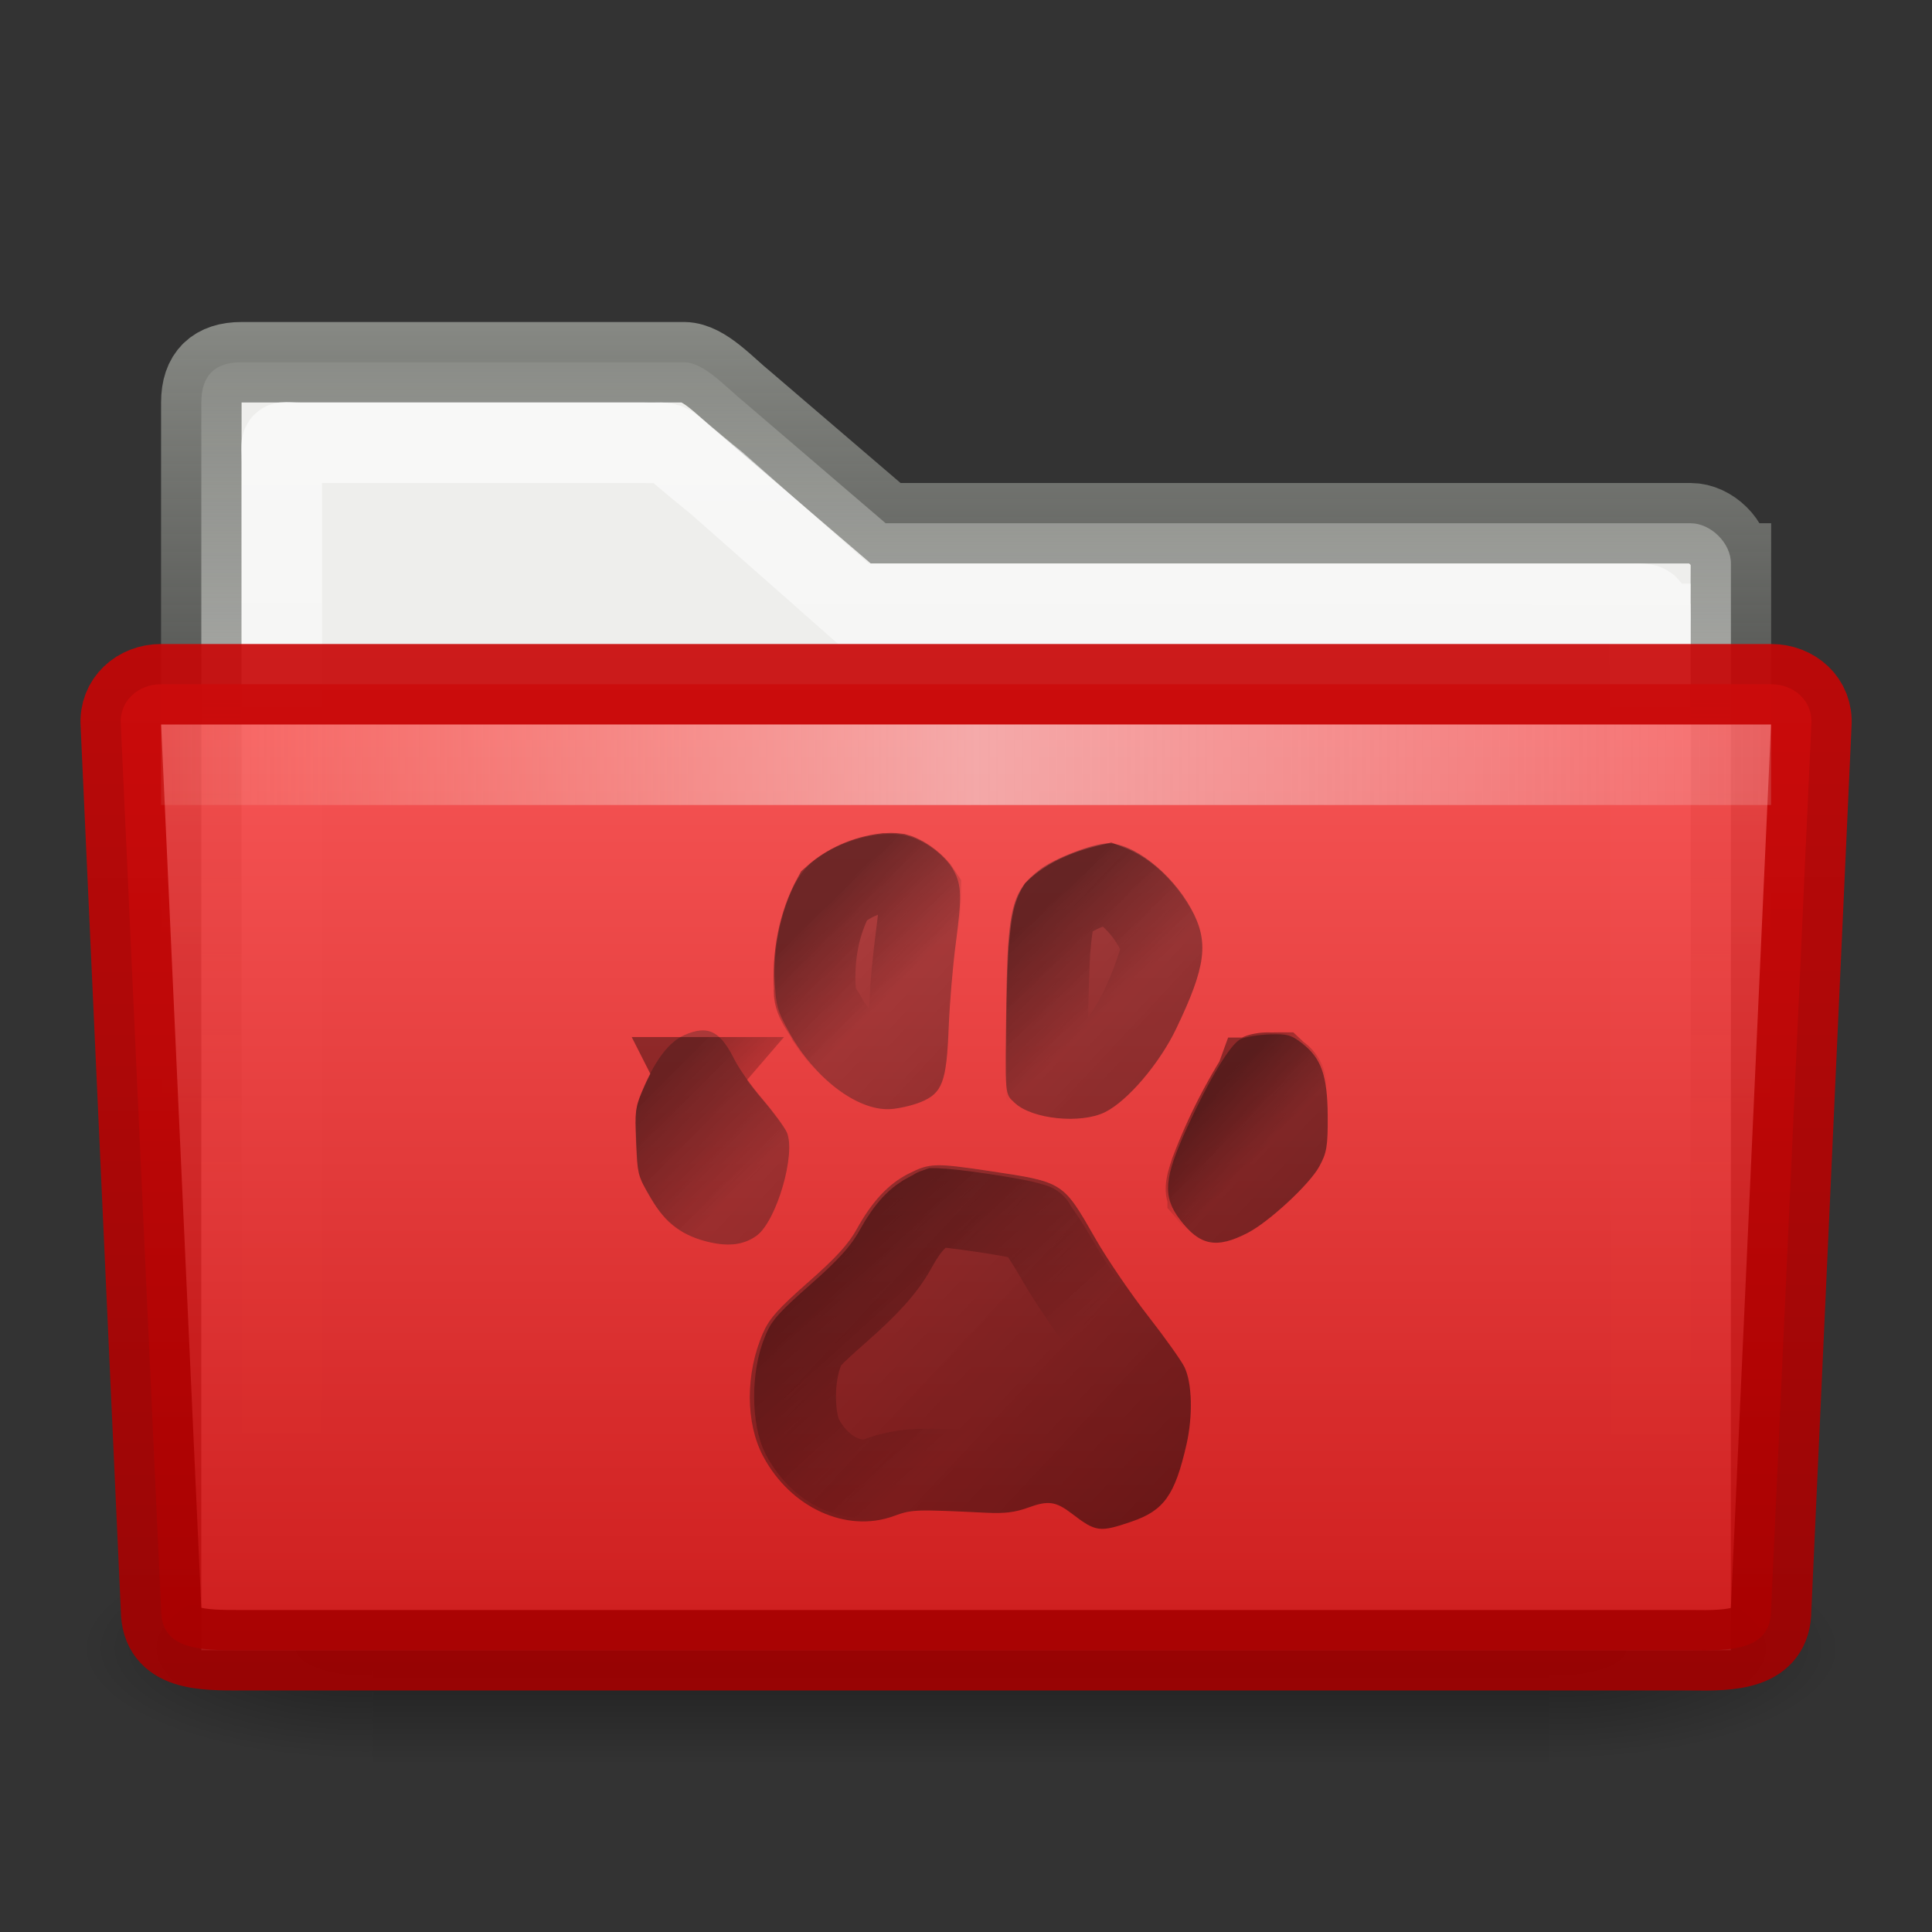 <?xml version="1.0" encoding="UTF-8" standalone="no"?>
<!-- Created with Inkscape (http://www.inkscape.org/) -->

<svg
   xmlns:dc="http://purl.org/dc/elements/1.1/"
   xmlns:cc="http://creativecommons.org/ns#"
   xmlns:rdf="http://www.w3.org/1999/02/22-rdf-syntax-ns#"
   xmlns:svg="http://www.w3.org/2000/svg"
   xmlns="http://www.w3.org/2000/svg"
   xmlns:xlink="http://www.w3.org/1999/xlink"
   xmlns:sodipodi="http://sodipodi.sourceforge.net/DTD/sodipodi-0.dtd"
   xmlns:inkscape="http://www.inkscape.org/namespaces/inkscape"
   version="1.0"
   width="24"
   height="24"
   id="svg7205"
   inkscape:version="0.48.0 r9654"
   sodipodi:docname="folder.svg">
  <rect width="100%" height="100%" fill="#333333" stroke="none"/>
  <sodipodi:namedview
     pagecolor="#ffffff"
     bordercolor="#666666"
     borderopacity="1"
     objecttolerance="10"
     gridtolerance="10"
     guidetolerance="10"
     inkscape:pageopacity="0"
     inkscape:pageshadow="2"
     inkscape:window-width="1280"
     inkscape:window-height="947"
     id="namedview44"
     showgrid="true"
     inkscape:snap-global="false"
     inkscape:zoom="32"
     inkscape:cx="11.592787"
     inkscape:cy="7.9868246"
     inkscape:window-x="0"
     inkscape:window-y="24"
     inkscape:window-maximized="1"
     inkscape:current-layer="svg7205">
    <inkscape:grid
       type="xygrid"
       id="grid3190" />
  </sodipodi:namedview>
  <defs
     id="defs7207">
    <linearGradient
       x1="71.999"
       y1="14.258"
       x2="71.999"
       y2="19.958"
       id="linearGradient4305-4-8-8"
       gradientUnits="userSpaceOnUse"
       gradientTransform="matrix(1.003,0,0,1,-8.237,8)">
      <stop
         id="stop4307-0-1-5"
         style="stop-color:#feebd6;stop-opacity:0"
         offset="0.004" />
      <stop
         id="stop4309-8-0-7"
         style="stop-color:#f5f5f5;stop-opacity:0.53"
         offset="0.461" />
      <stop
         id="stop4311-0-3-4"
         style="stop-color:#f5f5f5;stop-opacity:0"
         offset="1" />
    </linearGradient>
    <linearGradient
       x1="7.238"
       y1="36.005"
       x2="132.86"
       y2="35.858"
       id="linearGradient10493"
       xlink:href="#linearGradient4305-4-8-8"
       gradientUnits="userSpaceOnUse"
       gradientTransform="matrix(0.207,0,0,0.943,-1.363,-26.279)" />
    <linearGradient
       id="linearGradient9065">
      <stop
         id="stop9067"
         style="stop-color:#c90505;stop-opacity:1"
         offset="0" />
      <stop
         id="stop9069"
         style="stop-color:#a40000;stop-opacity:1"
         offset="1" />
    </linearGradient>
    <linearGradient
       x1="144"
       y1="97.02"
       x2="144.004"
       y2="110.001"
       id="linearGradient10491"
       xlink:href="#linearGradient9065"
       gradientUnits="userSpaceOnUse"
       gradientTransform="translate(-133.999,-91)" />
    <linearGradient
       id="linearGradient9051">
      <stop
         id="stop9053"
         style="stop-color:#ff4f4f;stop-opacity:1"
         offset="0" />
      <stop
         id="stop9055"
         style="stop-color:#c90505;stop-opacity:1"
         offset="1" />
    </linearGradient>
    <linearGradient
       x1="28.109"
       y1="327.612"
       x2="28.109"
       y2="406.286"
       id="linearGradient10489"
       xlink:href="#linearGradient9051"
       gradientUnits="userSpaceOnUse"
       gradientTransform="matrix(0.172,0,0,0.178,7.161,-53.344)" />
    <linearGradient
       id="linearGradient17648">
      <stop
         id="stop17650"
         style="stop-color:#ffffff;stop-opacity:0.6"
         offset="0" />
      <stop
         id="stop17652"
         style="stop-color:#ffffff;stop-opacity:0"
         offset="1" />
    </linearGradient>
    <linearGradient
       x1="24.69"
       y1="9.903"
       x2="24.648"
       y2="42.05"
       id="linearGradient6327"
       xlink:href="#linearGradient17648"
       gradientUnits="userSpaceOnUse"
       gradientTransform="matrix(0.428,0,0,0.467,1.459,-1.624)" />
    <linearGradient
       id="linearGradient6293">
      <stop
         id="stop6295"
         style="stop-color:#888a85;stop-opacity:1"
         offset="0" />
      <stop
         id="stop6297"
         style="stop-color:#555753;stop-opacity:0"
         offset="1" />
    </linearGradient>
    <linearGradient
       x1="25.147"
       y1="8.933"
       x2="25.146"
       y2="32.88"
       id="linearGradient17644"
       xlink:href="#linearGradient6293"
       gradientUnits="userSpaceOnUse"
       gradientTransform="matrix(0.436,0,0,0.466,1.044,-2.259)" />
    <radialGradient
       cx="605.714"
       cy="486.648"
       r="117.143"
       fx="605.714"
       fy="486.648"
       id="radialGradient2099"
       xlink:href="#linearGradient5060"
       gradientUnits="userSpaceOnUse"
       gradientTransform="matrix(-3.027,0,0,2.364,203.871,-1112.995)" />
    <linearGradient
       id="linearGradient5060">
      <stop
         id="stop5062"
         style="stop-color:#000000;stop-opacity:1"
         offset="0" />
      <stop
         id="stop5064"
         style="stop-color:#000000;stop-opacity:0"
         offset="1" />
    </linearGradient>
    <radialGradient
       cx="605.714"
       cy="486.648"
       r="117.143"
       fx="605.714"
       fy="486.648"
       id="radialGradient2097"
       xlink:href="#linearGradient5060"
       gradientUnits="userSpaceOnUse"
       gradientTransform="matrix(3.027,0,0,2.364,-1982.742,-1112.995)" />
    <linearGradient
       id="linearGradient5048">
      <stop
         id="stop5050"
         style="stop-color:#000000;stop-opacity:0"
         offset="0" />
      <stop
         id="stop5056"
         style="stop-color:#000000;stop-opacity:1"
         offset="0.5" />
      <stop
         id="stop5052"
         style="stop-color:#000000;stop-opacity:0"
         offset="1" />
    </linearGradient>
    <linearGradient
       x1="302.857"
       y1="366.648"
       x2="302.857"
       y2="609.505"
       id="linearGradient2095"
       xlink:href="#linearGradient5048"
       gradientUnits="userSpaceOnUse"
       gradientTransform="matrix(3.027,0,0,2.364,-1983.337,-1112.995)" />
    <linearGradient
       id="linearGradient4185">
      <stop
         id="stop4187"
         offset="0"
         style="stop-color:#ffffff;stop-opacity:0.388;" />
      <stop
         id="stop4189"
         offset="1"
         style="stop-color:#ffffff;stop-opacity:0;" />
    </linearGradient>
    <linearGradient
       inkscape:collect="always"
       xlink:href="#linearGradient3802"
       id="linearGradient3315"
       gradientUnits="userSpaceOnUse"
       x1="443.364"
       y1="690.866"
       x2="232.571"
       y2="484.158" />
    <linearGradient
       id="linearGradient3802">
      <stop
         style="stop-color:#000000;stop-opacity:0.647;"
         offset="0"
         id="stop3804" />
      <stop
         style="stop-color:#262626;stop-opacity:0.294;"
         offset="1"
         id="stop3806" />
    </linearGradient>
    <linearGradient
       inkscape:collect="always"
       xlink:href="#linearGradient3802"
       id="linearGradient3311"
       gradientUnits="userSpaceOnUse"
       x1="443.364"
       y1="690.866"
       x2="232.571"
       y2="484.158" />
    <linearGradient
       id="linearGradient4163-4">
      <stop
         id="stop4165-6"
         offset="0"
         style="stop-color:#ffffff;stop-opacity:0.388;" />
      <stop
         id="stop4167-2"
         offset="1"
         style="stop-color:#ffffff;stop-opacity:0;" />
    </linearGradient>
    <linearGradient
       id="linearGradient3944">
      <stop
         id="stop3946"
         offset="0"
         style="stop-color:#000000;stop-opacity:0.744;" />
      <stop
         id="stop3948"
         offset="1"
         style="stop-color:#000000;stop-opacity:0;" />
    </linearGradient>
    <linearGradient
       id="linearGradient3966">
      <stop
         id="stop3968"
         offset="0"
         style="stop-color:#000000;stop-opacity:0.744;" />
      <stop
         id="stop3970"
         offset="1"
         style="stop-color:#000000;stop-opacity:0;" />
    </linearGradient>
    <linearGradient
       id="linearGradient3881">
      <stop
         style="stop-color:#000000;stop-opacity:0.745;"
         offset="0"
         id="stop3883" />
      <stop
         style="stop-color:#000000;stop-opacity:0;"
         offset="1"
         id="stop3885" />
    </linearGradient>
    <linearGradient
       id="linearGradient3994">
      <stop
         style="stop-color:#000000;stop-opacity:0.744;"
         offset="0"
         id="stop3996" />
      <stop
         style="stop-color:#000000;stop-opacity:0;"
         offset="1"
         id="stop3998" />
    </linearGradient>
    <linearGradient
       id="linearGradient4016">
      <stop
         id="stop4018"
         offset="0"
         style="stop-color:#000000;stop-opacity:0.744;" />
      <stop
         id="stop4020"
         offset="1"
         style="stop-color:#000000;stop-opacity:0;" />
    </linearGradient>
    <linearGradient
       id="linearGradient4122">
      <stop
         style="stop-color:#ffffff;stop-opacity:0.388;"
         offset="0"
         id="stop4124" />
      <stop
         style="stop-color:#ffffff;stop-opacity:0;"
         offset="1"
         id="stop4126" />
    </linearGradient>
    <linearGradient
       id="linearGradient4207">
      <stop
         id="stop4209"
         offset="0"
         style="stop-color:#ffffff;stop-opacity:0.388;" />
      <stop
         id="stop4211"
         offset="1"
         style="stop-color:#ffffff;stop-opacity:0;" />
    </linearGradient>
    <linearGradient
       id="linearGradient4229">
      <stop
         id="stop4231"
         offset="0"
         style="stop-color:#ffffff;stop-opacity:0.388;" />
      <stop
         id="stop4233"
         offset="1"
         style="stop-color:#ffffff;stop-opacity:0;" />
    </linearGradient>
    <linearGradient
       inkscape:collect="always"
       xlink:href="#linearGradient3944"
       id="linearGradient3172"
       gradientUnits="userSpaceOnUse"
       x1="293.838"
       y1="480.638"
       x2="316.392"
       y2="504.582" />
    <linearGradient
       inkscape:collect="always"
       xlink:href="#linearGradient3966"
       id="linearGradient3208"
       gradientUnits="userSpaceOnUse"
       x1="356.424"
       y1="484.738"
       x2="379.774"
       y2="510.298" />
    <linearGradient
       inkscape:collect="always"
       xlink:href="#linearGradient3881"
       id="linearGradient3210"
       gradientUnits="userSpaceOnUse"
       x1="240.93"
       y1="534.464"
       x2="268.3"
       y2="563.13" />
    <linearGradient
       inkscape:collect="always"
       xlink:href="#linearGradient3994"
       id="linearGradient3212"
       gradientUnits="userSpaceOnUse"
       x1="404.193"
       y1="540.633"
       x2="420.106"
       y2="556.741" />
    <linearGradient
       inkscape:collect="always"
       xlink:href="#linearGradient4016"
       id="linearGradient3214"
       gradientUnits="userSpaceOnUse"
       x1="300.132"
       y1="576.217"
       x2="344.328"
       y2="627.318" />
  </defs>
  <g
     transform="translate(0,2)"
     id="layer1">
    <g
       transform="matrix(0.01,0,0,0.005,20.835,18.288)"
       id="g13071"
       style="display:inline">
      <rect
         width="1461.418"
         height="574.029"
         x="-1620.145"
         y="-246.368"
         id="rect13073"
         style="opacity:0.402;fill:url(#linearGradient2095);fill-opacity:1;fill-rule:nonzero;stroke:none;stroke-width:1;marker:none;visibility:visible;display:inline;overflow:visible" />
      <path
         d="m -158.726,-246.349 c 0,0 0,573.997 0,573.997 155.863,1.081 376.8,-128.604 376.8,-287.035 0,-158.432 -173.931,-286.962 -376.8,-286.962 z"
         id="path13075"
         style="opacity:0.402;fill:url(#radialGradient2097);fill-opacity:1;fill-rule:nonzero;stroke:none;stroke-width:1;marker:none;visibility:visible;display:inline;overflow:visible" />
      <path
         d="m -1620.145,-246.349 c 0,0 0,573.997 0,573.997 -155.863,1.081 -376.8,-128.604 -376.8,-287.035 0,-158.432 173.931,-286.962 376.8,-286.962 z"
         id="path13077"
         style="opacity:0.402;fill:url(#radialGradient2099);fill-opacity:1;fill-rule:nonzero;stroke:none;stroke-width:1;marker:none;visibility:visible;display:inline;overflow:visible" />
    </g>
    <path
       d="m 21.502,5 c 0.001,-0.257 -0.254,-0.5 -0.5,-0.5 l -10,0 -1.751,-1.5 c -0.229,-0.184 -0.5,-0.496 -0.75,-0.5 l -5.499,0 c -0.328,0 -0.501,0.158 -0.501,0.5 l 0,15.5 19,0 0.001,-13.5 z"
       id="path15"
       style="fill:#eeeeec;fill-opacity:1;stroke:url(#linearGradient17644);stroke-width:1;stroke-miterlimit:4;stroke-dasharray:none" />
    <path
       d="m 20.502,5.75 c 0.007,-0.252 0.006,-0.255 -0.251,-0.25 l -9.65,0 -1.7,-1.5 c -0.746,-0.599 -0.494,-0.486 -0.9,-0.5 l -4.25,0 c -0.306,0 -0.25,-0.071 -0.25,0.25 l 0,1.25 0.001,12.5 17,0 0,-11.75 z"
       id="path7263"
       style="fill:none;stroke:url(#linearGradient6327);stroke-width:1;stroke-miterlimit:4;stroke-opacity:1;stroke-dasharray:none" />
    <path
       d="m 22.001,18 c 0,0.495 -0.484,0.508 -1,0.5 l -18,0 c -0.496,0 -0.997,0.004 -1,-0.5 l -0.5,-11 c -0.021,-0.293 0.215,-0.5 0.5,-0.5 l 20,0 c 0.285,0 0.522,0.207 0.5,0.5 L 22.001,18 z"
       id="path11507"
       style="opacity:0.9;fill:url(#linearGradient10489);fill-opacity:1;stroke:url(#linearGradient10491);stroke-width:1;stroke-miterlimit:4;stroke-opacity:1;stroke-dasharray:none;display:inline;enable-background:new" />
    <rect
       width="20"
       height="1"
       rx="0"
       ry="0"
       x="2.001"
       y="7"
       id="rect3521-5-0-1"
       style="fill:url(#linearGradient10493);fill-opacity:1;stroke:none;display:inline;enable-background:new" />
  </g>
  <g
     id="g4286"
     style="opacity:0.9"
     transform="matrix(0.431,-0.017,0.018,0.415,1.418,3.388)">
    <g
       style="fill:url(#linearGradient3315);fill-opacity:1"
       inkscape:label="Layer 1"
       id="layer1-5"
       transform="matrix(0.1,0,0,0.1,-9.735,-28.393)">
      <path
         style="color:#000000;fill:url(#linearGradient3311);fill-opacity:1;fill-rule:nonzero;stroke:none;stroke-width:2.8;marker:none;visibility:visible;display:inline;overflow:visible;enable-background:accumulate"
         d="m 311.403,460.76 c -8.95,0.369 -19.372,4.866 -23.906,10.906 -5.025,6.695 -8.906,20.188 -8.906,30.906 0,8.276 0.285,9.603 3.594,16.5 6.64,13.84 18.523,24.031 27.906,23.938 2.475,-0.025 6.525,-0.813 9,-1.75 6.353,-2.406 7.649,-5.64 8.969,-22.031 0.591,-7.336 1.98,-18.513 3.062,-24.844 2.392,-13.991 2.42,-17.496 0.312,-21.938 -2.367,-4.987 -8.786,-10.105 -14.156,-11.25 -1.816,-0.387 -3.81,-0.523 -5.875,-0.438 z m 64.535,5.397 c -4.456,0 -15.293,3.853 -19.594,6.969 -8.366,6.06 -9.826,11.049 -11.375,39.031 -1.599,28.887 -1.635,27.498 1.156,30.469 4.772,5.08 18.746,7.132 25.875,3.812 6.635,-3.089 16.274,-13.906 21.5,-24.094 9.421,-18.366 10.594,-25.563 5.781,-35.688 -5.231,-11.006 -16.035,-20.5 -23.344,-20.5 z m -119.5,51.125 c -1.365,0.089 -2.883,0.491 -4.625,1.219 -4.292,1.793 -8.281,6.663 -12.062,14.656 -2.797,5.913 -3.083,7.405 -3.094,16.594 -0.011,9.582 0.18,10.464 3.5,16.969 3.974,7.786 8.857,11.886 16.656,14 5.498,1.49 9.725,1.039 13.344,-1.438 5.926,-4.056 12.471,-24.094 10,-30.594 -0.602,-1.585 -3.555,-6.16 -6.562,-10.156 -3.007,-3.996 -6.399,-9.415 -7.531,-12.062 -2.865,-6.697 -5.531,-9.454 -9.625,-9.188 z m 163.719,7.875 c -3.255,0 -6.962,0.476 -8.25,1.062 -2.996,1.365 -9.384,11.347 -16.531,25.844 -7.312,14.83 -7.936,20.272 -3.188,27.375 5.385,8.054 10.13,9.227 19.312,4.781 6.28,-3.04 18.344,-13.713 21.406,-18.938 2.352,-4.014 2.76,-5.932 3.094,-14.938 0.452,-12.202 -1.094,-17.437 -6.469,-22.156 -3.031,-2.661 -4.205,-3.031 -9.375,-3.031 z m -97.375,35.188 c -3.082,-0.017 -4.995,0.703 -8.125,2.188 -5.883,2.789 -10.85,7.861 -15.594,15.969 -2.522,4.311 -6.371,8.344 -14.594,15.25 -8.979,7.542 -11.676,10.435 -13.656,14.656 -5.611,11.96 -6.185,26.724 -1.469,36.906 7.249,15.65 22.967,23.932 36.781,19.344 5.36,-1.78 6.109,-1.781 26.625,0.094 5.401,0.493 8.369,0.227 12.25,-1.062 5.812,-1.93 7.959,-1.524 12.469,2.375 6.632,5.734 7.696,5.936 17,3.062 9.504,-2.935 12.845,-7.381 16.812,-22.469 2.228,-8.474 2.373,-18.311 0.375,-23.094 -0.811,-1.94 -5.226,-9.014 -9.844,-15.719 -4.618,-6.705 -11.004,-17.363 -14.156,-23.688 -8.697,-17.451 -8.42,-17.279 -29.75,-21.5 -7.807,-1.545 -12.043,-2.295 -15.125,-2.312 z"
         id="rect2998"
         inkscape:connector-curvature="0"
         sodipodi:nodetypes="sssscsssssssssssssssssssssssssssssssssssssssssssssssssss" />
    </g>
    <g
       style="opacity:0.573;fill:none;stroke:#000000;stroke-width:2.363;stroke-opacity:1"
       inkscape:label="Layer 1"
       id="layer1-5-6"
       transform="matrix(0.1,0,0,0.1,-9.735,-28.393)">
      <path
         style="color:#000000;stroke:url(#linearGradient3172);stroke-width:23.563;stroke-linecap:butt;stroke-linejoin:miter;stroke-miterlimit:4;stroke-dashoffset:0;marker:none;visibility:visible;display:inline;overflow:visible;enable-background:accumulate"
         d="m 311.875,472.25 c -5.533,0.463 -10.937,2.653 -15.156,6.281 -4.812,8.303 -6.846,18.061 -6.685,27.608 -0.617,3.738 2.217,6.721 3.536,9.975 3.626,6.225 8.363,12.615 15.406,15.112 2.189,0.335 7.204,0.195 6.619,-3.695 1.245,-9.312 1.712,-18.716 3.139,-28.009 0.927,-7.089 2.542,-14.102 2.842,-21.262 -1.24,-2.212 -4.37,-5.086 -6.7,-5.854 -0.988,-0.176 -2,-0.188 -3,-0.156 z"
         id="path3164"
         inkscape:connector-curvature="0" />
      <path
         style="color:#000000;stroke:url(#linearGradient3208);stroke-width:23.563;stroke-linecap:butt;stroke-linejoin:miter;stroke-miterlimit:4;stroke-dashoffset:0;marker:none;visibility:visible;display:inline;overflow:visible;enable-background:accumulate"
         d="m 375.781,478.25 c -5.678,1.164 -11.053,3.174 -14.875,6.531 -1.705,2.784 -2.127,7.179 -2.875,12.344 -0.003,0.031 0.003,0.063 0,0.094 -0.008,0.058 -0.023,0.098 -0.031,0.156 -1.155,12.408 -1.733,24.937 -2.188,37.5 0.11,0.05 0.017,0.007 0.188,0.062 1.075,0.349 3.078,0.596 5.094,1 3.573,0.234 6.229,-0.111 7.562,-1.469 a 4.903,4.903 0 0 1 0.406,-0.375 c 9.601,-7.752 15.898,-19.408 20.188,-31.625 1.222,-3.465 1.281,-6.972 -0.188,-9.562 a 4.903,4.903 0 0 1 -0.156,-0.281 c -2.999,-6.231 -7.522,-11.837 -13.125,-14.375 z"
         id="path3177"
         inkscape:connector-curvature="0" />
      <path
         style="color:#000000;stroke:url(#linearGradient3210);stroke-width:23.563;stroke-miterlimit:4;marker:none;visibility:visible;display:inline;overflow:visible;enable-background:accumulate"
         d="m 255.062,530.969 c -0.077,0.085 -0.143,0.097 -0.219,0.188 -1.249,1.494 -2.84,3.817 -4.375,7.062 -1.367,2.891 -1.648,3.532 -1.781,4.281 -0.114,0.645 -0.182,2.676 -0.188,7.25 -0.006,4.836 0.072,6.941 0.125,7.219 0.066,0.342 0.41,1.077 2.094,4.375 1.596,3.128 2.704,4.623 3.781,5.531 1.077,0.909 2.458,1.576 5.406,2.375 1.933,0.524 2.962,0.538 3.031,0.531 0.007,-0.009 0.024,0.009 0.031,0 0.025,-0.03 0.005,-0.03 0.031,-0.062 0.303,-0.377 0.826,-1.126 1.188,-1.781 0.953,-1.726 2.033,-4.206 2.844,-6.688 0.807,-2.469 1.419,-5.207 1.656,-7.094 0.07,-0.558 0.076,-1.218 0.062,-1.719 -0.261,-0.44 -0.562,-0.919 -0.938,-1.5 -0.974,-1.508 -2.372,-3.492 -3.719,-5.281 -3.416,-4.539 -6.918,-9.778 -8.938,-14.5 -0.034,-0.079 -0.06,-0.11 -0.094,-0.188 z"
         id="path3159"
         inkscape:connector-curvature="0" />
      <path
         style="color:#000000;stroke:url(#linearGradient3212);stroke-width:23.563;stroke-linecap:butt;stroke-linejoin:miter;stroke-miterlimit:4;stroke-dashoffset:0;marker:none;visibility:visible;display:inline;overflow:visible;enable-background:accumulate"
         d="m 418.219,536.344 c -1.307,0.15 -1.584,0.228 -2.031,1.375 a 4.018,4.018 0 0 1 -0.375,0.719 c -5.488,8.462 -10.202,17.457 -14.062,26.781 -0.606,1.729 -1.217,3.372 -1.406,4.562 -0.199,1.247 -0.097,1.683 0.344,2.25 a 4.018,4.018 0 0 1 0.156,0.219 c 0.932,1.387 1.805,2.719 2.312,3.188 0.102,0.094 0.024,0.037 0.062,0.062 a 4.018,4.018 0 0 1 0.375,-0.156 c 4.424,-1.377 8.484,-4.894 12.906,-8.625 0.085,-0.084 0.166,-0.135 0.25,-0.219 3.118,-3.094 5.938,-5.674 7.281,-8.438 0.838,-4.142 0.785,-8.756 0.781,-13.625 -0.132,-3.596 -0.688,-6.363 -2.375,-7.562 a 4.018,4.018 0 0 1 -0.531,-0.469 c -0.295,-0.011 -0.885,0.011 -2,-0.062 a 4.018,4.018 0 0 1 -0.188,0 c -0.528,-0.06 -1.021,-0.055 -1.5,0 z"
         id="path3185"
         inkscape:connector-curvature="0" />
      <path
         style="color:#000000;stroke:url(#linearGradient3214);stroke-width:23.563;stroke-linecap:butt;stroke-linejoin:miter;stroke-miterlimit:4;stroke-dashoffset:0;marker:none;visibility:visible;display:inline;overflow:visible;enable-background:accumulate"
         d="m 322.312,572.969 c 0.141,-0.046 -0.605,0.312 -2.188,1.062 -3.114,1.476 -6.154,4.088 -10.125,10.875 -3.61,6.17 -8.741,11.368 -17.344,18.594 -4.371,3.671 -6.941,5.96 -8.281,7.375 -1.399,1.476 -1.451,1.634 -2.062,2.938 -3.927,8.372 -3.807,21.04 -1.438,26.156 5.062,10.928 14.661,14.813 21.25,12.625 3.12,-1.036 6.872,-1.954 11.656,-1.938 4.408,0.015 9.871,0.467 20.156,1.406 4.86,0.444 4.097,0.547 7.062,-0.438 3.575,-1.187 8.033,-2.369 13.094,-1.406 5.087,0.968 8.847,3.735 11.719,6.219 0.886,0.766 1.284,1.019 1.812,1.406 0.83,-0.192 1.621,-0.348 3.125,-0.812 3.784,-1.169 2.804,-0.548 4.031,-2.188 0.469,-0.626 2.402,-4.527 4.219,-11.438 0.797,-3.031 1.27,-6.843 1.312,-9.906 0.019,-1.333 -0.124,-2.79 -0.281,-3.906 -0.069,-0.493 -0.129,-0.885 -0.188,-1.188 -0.123,-0.224 -0.235,-0.414 -0.406,-0.719 -0.553,-0.987 -1.292,-2.287 -2.031,-3.469 -1.621,-2.591 -3.829,-5.913 -6.062,-9.156 -5.062,-7.349 -11.421,-17.912 -15.062,-25.219 -4.289,-8.606 -6.888,-11.609 -6.219,-11.125 0.47,0.34 -0.746,-0.391 -3.188,-1.062 -2.442,-0.672 -6.191,-1.524 -11.438,-2.562 -7.641,-1.512 -11.994,-2.058 -12.719,-2.062 -0.99,-0.006 -0.547,-0.016 -0.406,-0.062 z M 379.5,626 c -0.011,0.251 -0.04,0.573 0.031,1.062 0.003,0.018 0.027,0.04 0.031,0.062 -0.077,-0.511 -0.074,-0.867 -0.062,-1.125 z"
         id="path3154"
         inkscape:connector-curvature="0" />
    </g>
  </g>
</svg>
